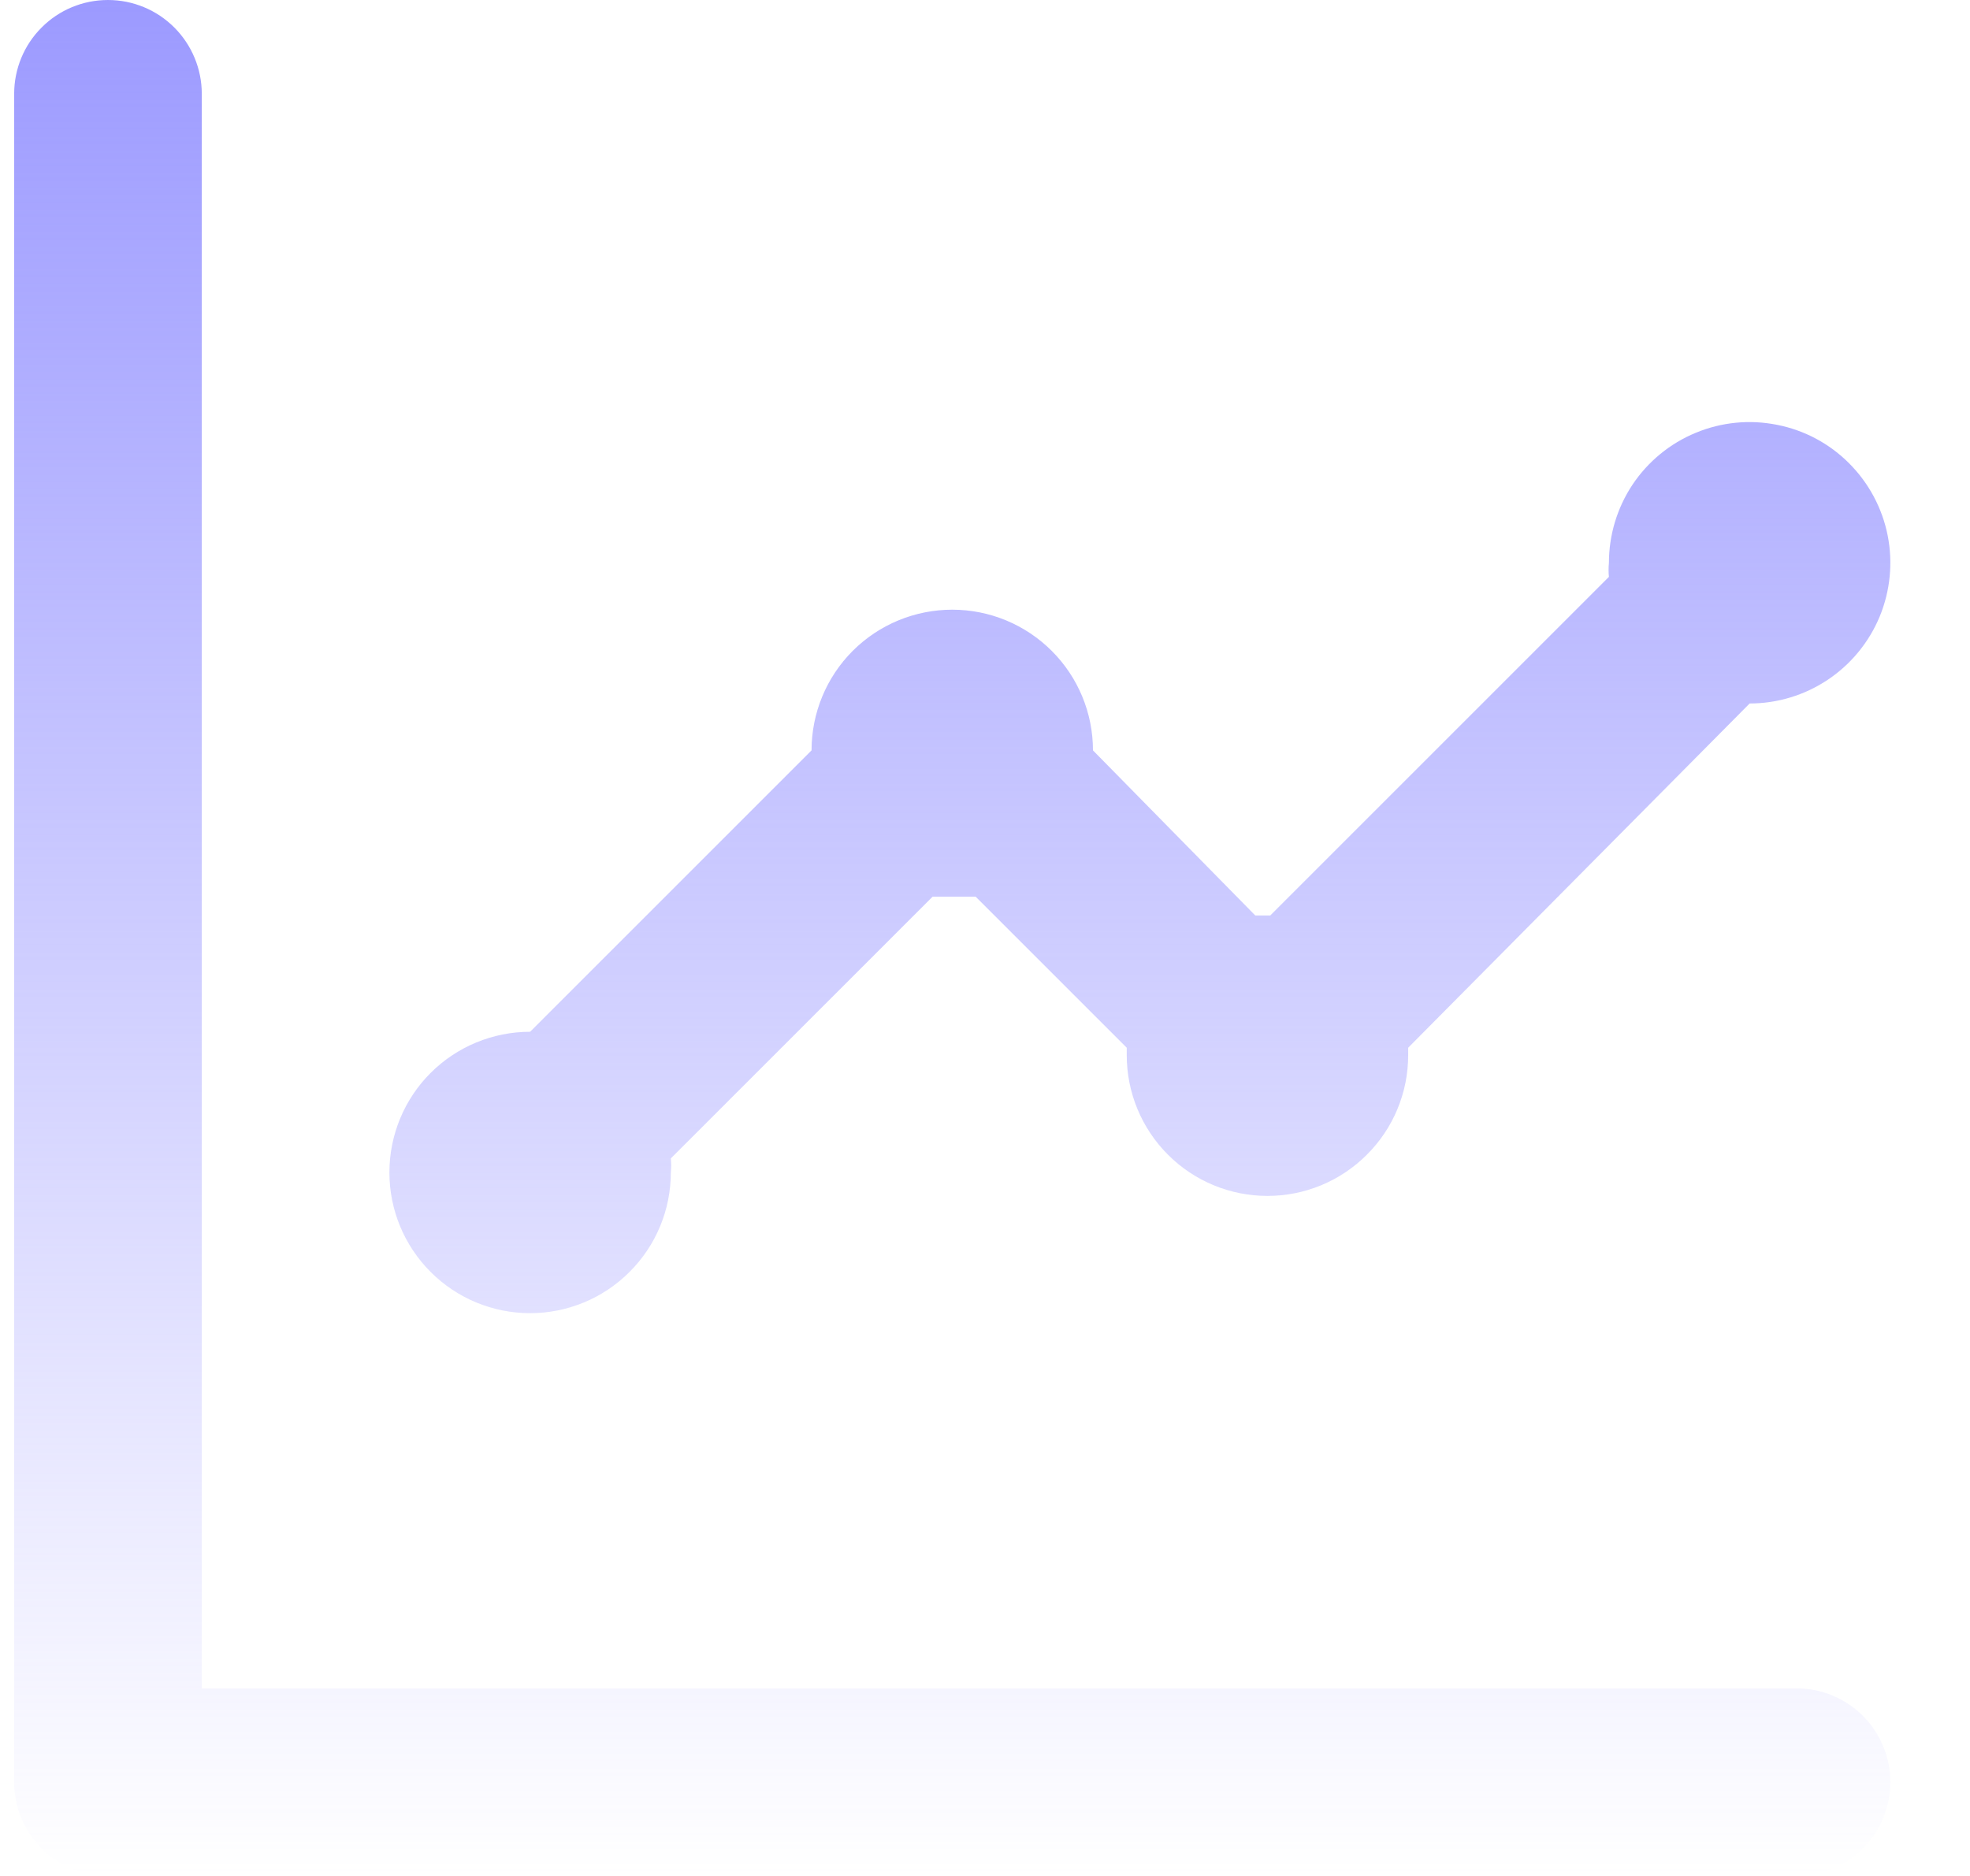 <svg width="21" height="20" viewBox="0 0 21 20" fill="none" xmlns="http://www.w3.org/2000/svg">
<path d="M5.651 14C6.048 14 6.43 13.842 6.711 13.56C6.993 13.279 7.151 12.898 7.151 12.5C7.156 12.45 7.156 12.4 7.151 12.35L9.941 9.56H10.171H10.401L12.011 11.17C12.011 11.17 12.011 11.22 12.011 11.25C12.011 11.648 12.169 12.029 12.45 12.31C12.731 12.592 13.113 12.75 13.511 12.75C13.909 12.75 14.29 12.592 14.571 12.31C14.853 12.029 15.011 11.648 15.011 11.25V11.17L18.651 7.5C18.947 7.5 19.237 7.412 19.484 7.247C19.731 7.082 19.923 6.848 20.037 6.574C20.15 6.3 20.18 5.998 20.122 5.707C20.064 5.416 19.921 5.149 19.711 4.939C19.502 4.729 19.234 4.586 18.943 4.529C18.652 4.471 18.351 4.5 18.077 4.614C17.802 4.727 17.568 4.92 17.403 5.166C17.239 5.413 17.151 5.703 17.151 6C17.146 6.05 17.146 6.1 17.151 6.15L13.541 9.76H13.381L11.651 8C11.651 7.602 11.493 7.22 11.211 6.939C10.93 6.658 10.549 6.5 10.151 6.5C9.753 6.5 9.371 6.658 9.09 6.939C8.809 7.22 8.651 7.602 8.651 8L5.651 11C5.253 11 4.871 11.158 4.59 11.439C4.309 11.72 4.151 12.102 4.151 12.5C4.151 12.898 4.309 13.279 4.59 13.56C4.871 13.842 5.253 14 5.651 14ZM19.151 18H2.151V1C2.151 0.735 2.045 0.48 1.858 0.293C1.67 0.105 1.416 -0 1.151 -0C0.885 -0 0.631 0.105 0.444 0.293C0.256 0.48 0.151 0.735 0.151 1V19C0.151 19.265 0.256 19.519 0.444 19.707C0.631 19.894 0.885 20 1.151 20H19.151C19.416 20 19.67 19.894 19.858 19.707C20.045 19.519 20.151 19.265 20.151 19C20.151 18.735 20.045 18.48 19.858 18.293C19.67 18.105 19.416 18 19.151 18Z" fill="url(#paint0_linear_142_131)"/>
<defs>
<linearGradient id="paint0_linear_142_131" x1="10.151" y1="-0" x2="10.151" y2="20" gradientUnits="userSpaceOnUse">
<stop stop-color="#9C9AFF"/>
<stop offset="1" stop-color="#9C9AFF" stop-opacity="0"/>
</linearGradient>
</defs>
</svg>
